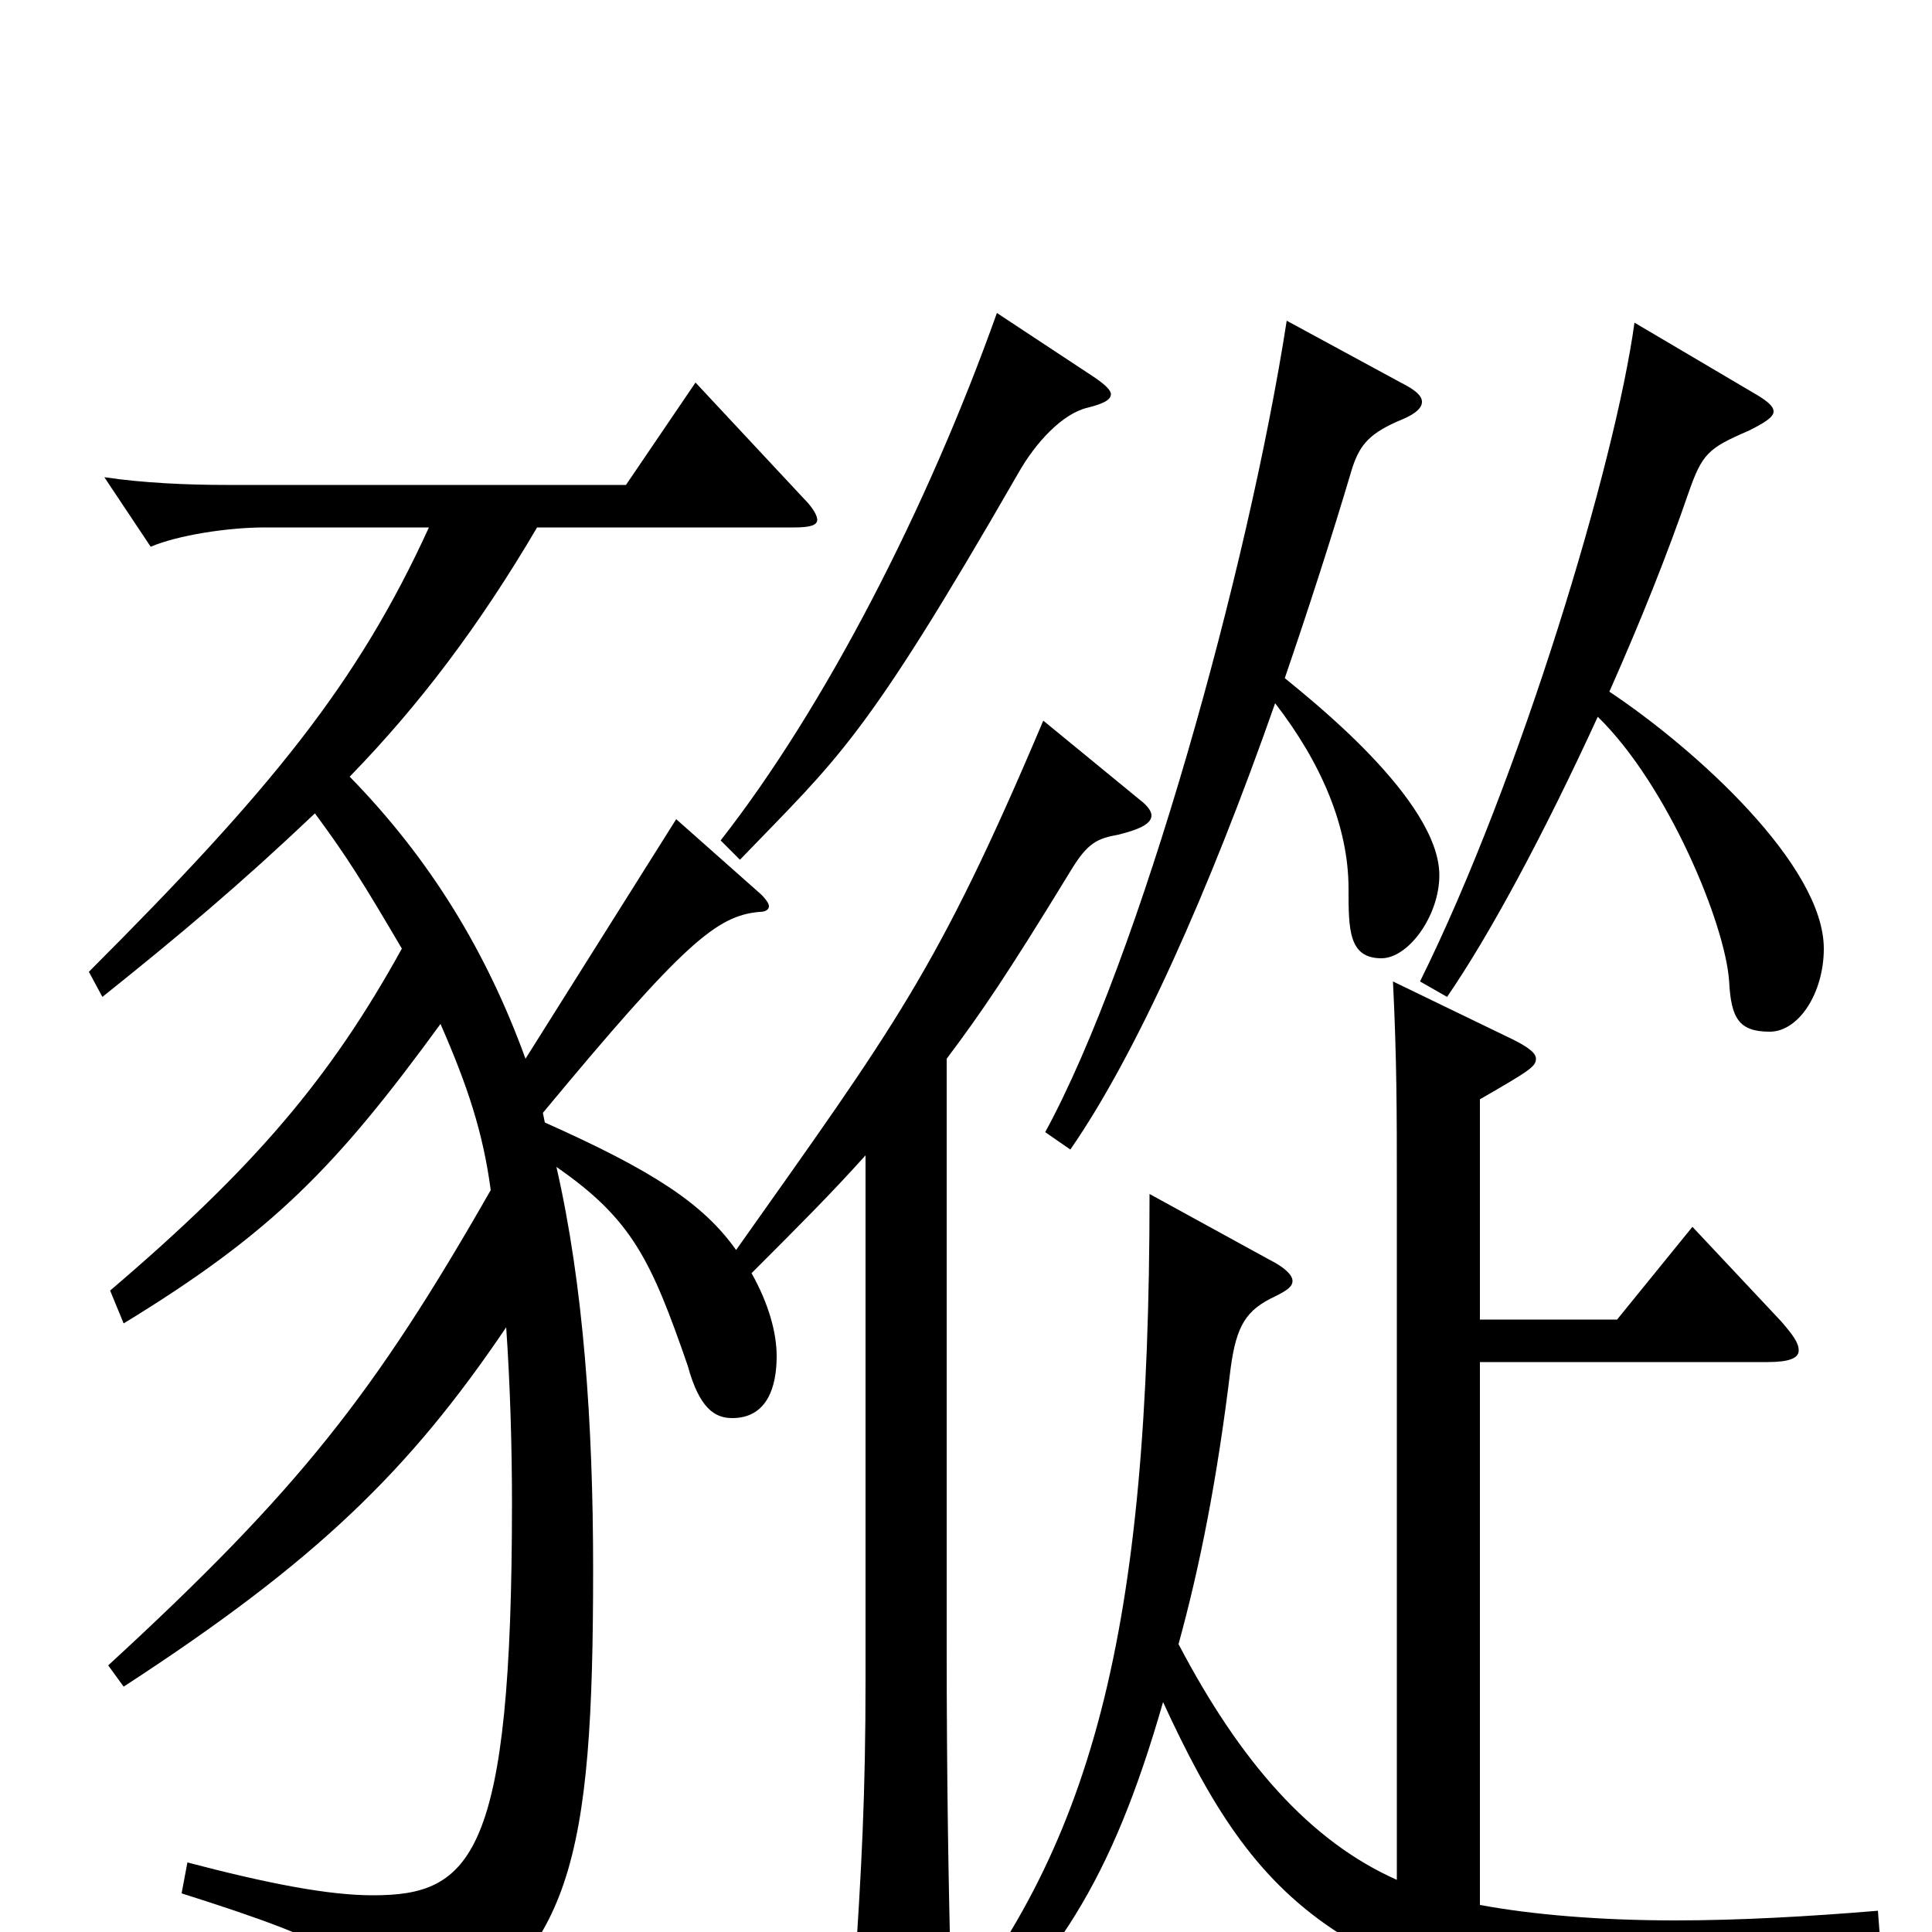 <svg xmlns="http://www.w3.org/2000/svg" viewBox="0 -1000 1000 1000">
	<path fill="#000000" d="M893 53C901 53 904 51 908 44C919 26 932 14 973 2L972 -11C936 -8 900 -6 867 -6C828 -6 793 -9 766 -14V-295H915C926 -295 931 -297 931 -301C931 -305 928 -309 922 -316L876 -365L837 -317H766V-431C792 -446 795 -448 795 -452C795 -455 791 -458 783 -462L721 -492C723 -451 723 -424 723 -386V-27C678 -47 642 -88 610 -149C621 -189 630 -234 637 -292C640 -314 645 -322 660 -329C666 -332 669 -334 669 -337C669 -340 665 -344 657 -348L595 -382C595 -155 566 -42 481 58L489 70C546 17 575 -25 602 -119C650 -15 693 33 887 53ZM448 -131C448 -71 446 -33 442 26C442 32 441 37 441 41C441 54 443 59 449 59C453 59 459 57 468 52C491 40 492 37 492 18C491 -27 490 -74 490 -150V-452C508 -476 521 -495 554 -549C563 -564 568 -566 579 -568C591 -571 596 -574 596 -578C596 -580 594 -583 590 -586L540 -627C485 -497 463 -469 381 -353C364 -377 338 -394 282 -419L281 -424C354 -512 371 -526 393 -528C396 -528 398 -529 398 -531C398 -532 397 -534 394 -537L350 -576L272 -452C252 -507 223 -555 181 -598C217 -635 248 -676 278 -727H411C419 -727 423 -728 423 -731C423 -733 421 -737 416 -742L360 -802L324 -749H117C97 -749 74 -750 54 -753L78 -717C92 -723 118 -727 137 -727H222C185 -646 140 -591 46 -497L53 -484C93 -516 124 -542 163 -579C180 -556 188 -543 208 -509C171 -442 132 -396 57 -332L64 -315C141 -362 174 -396 228 -470C242 -438 250 -414 254 -384C194 -279 155 -229 56 -138L64 -127C164 -192 212 -239 262 -313C264 -284 265 -252 265 -222C265 -39 244 -19 193 -19C170 -19 139 -25 97 -36L94 -20C176 6 193 16 203 49C205 54 207 57 210 57C213 57 215 56 219 54C296 14 307 -37 307 -188C307 -263 302 -335 288 -396C327 -369 337 -348 356 -293C362 -271 370 -266 379 -266C397 -266 402 -282 402 -298C402 -310 398 -325 389 -341C414 -366 430 -382 448 -402ZM666 -834C646 -705 590 -504 541 -414L554 -405C588 -454 626 -539 660 -636C684 -605 698 -572 698 -540C698 -519 698 -504 715 -504C729 -504 745 -526 745 -547C745 -586 677 -639 665 -649C677 -684 689 -721 700 -758C704 -770 709 -776 726 -783C733 -786 736 -789 736 -792C736 -795 733 -798 725 -802ZM846 -833C836 -760 787 -597 735 -492L749 -484C771 -516 799 -568 827 -629C863 -594 893 -522 895 -492C896 -473 900 -466 916 -466C931 -466 944 -486 944 -509C944 -552 878 -612 833 -642C849 -678 863 -713 874 -745C881 -765 884 -768 905 -777C913 -781 918 -784 918 -787C918 -790 914 -793 907 -797ZM516 -838C480 -737 427 -634 373 -565L383 -555C434 -608 447 -616 527 -755C536 -771 550 -786 563 -789C571 -791 575 -793 575 -796C575 -798 572 -801 566 -805Z"/>
</svg>